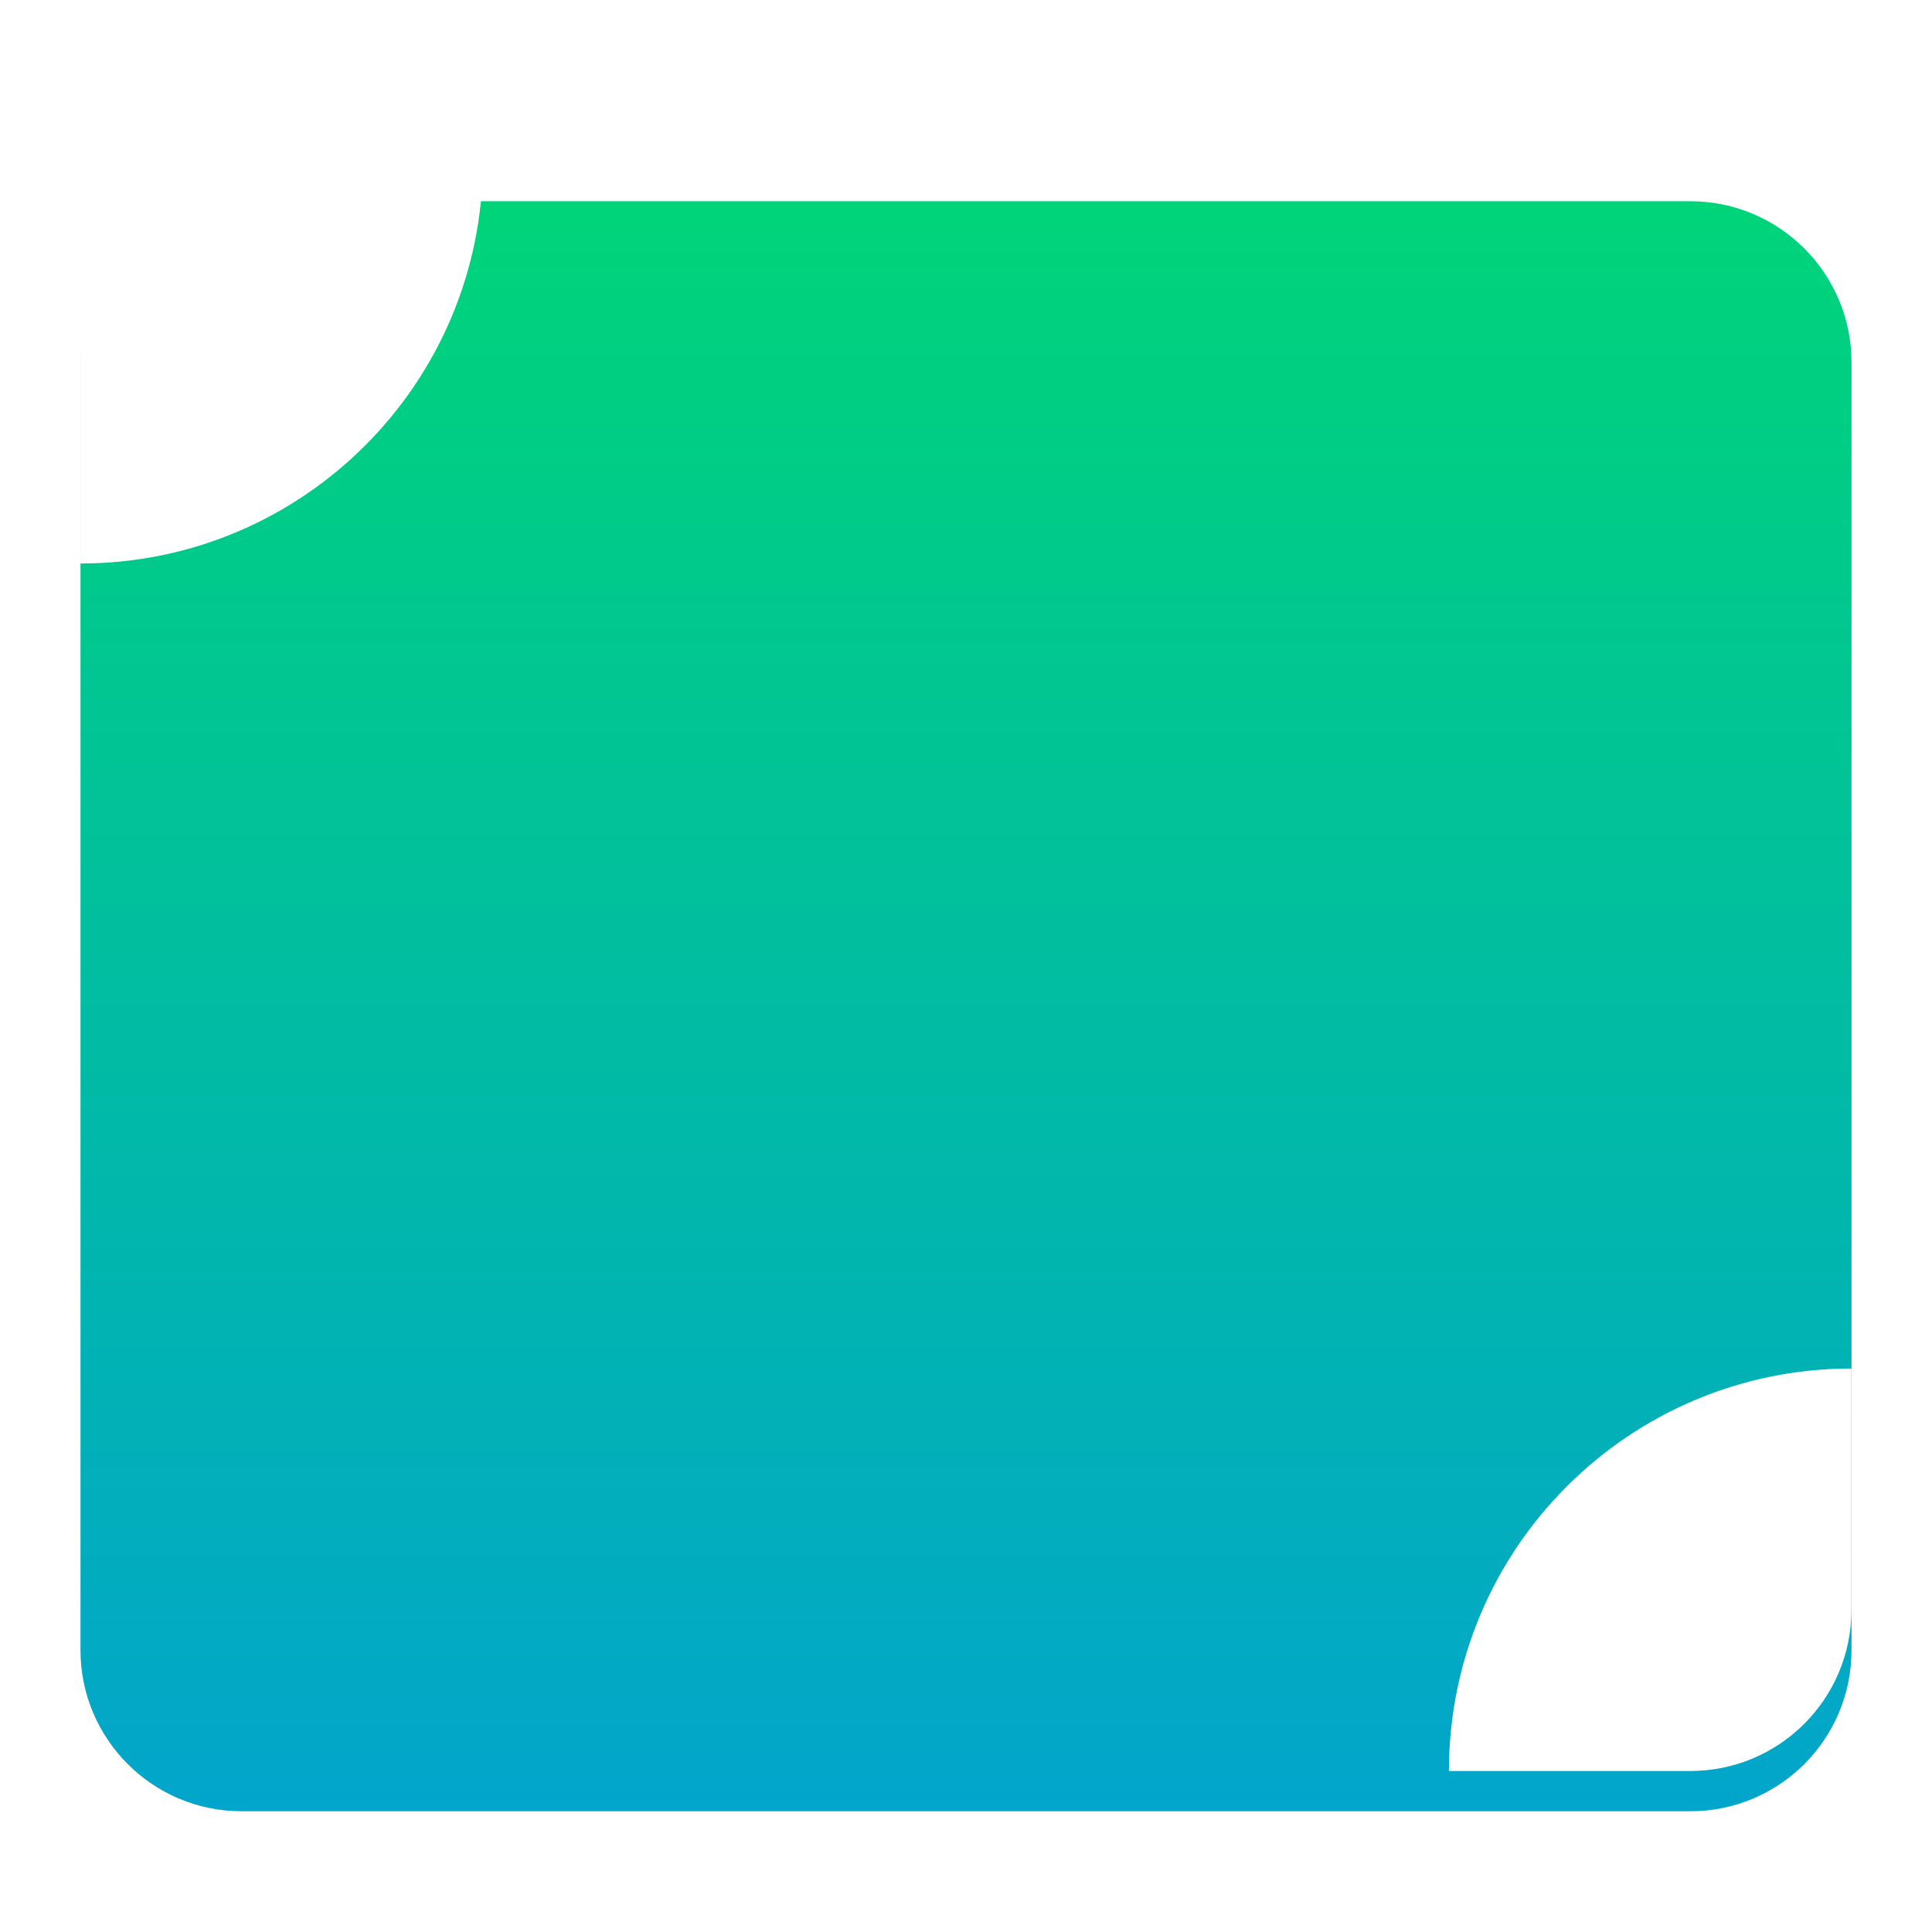 <svg width="48" height="48" enable-background="new" version="1.1" viewBox="0 0 48 48" xmlns="http://www.w3.org/2000/svg">
<defs>
<filter id="deepin-show-desktop-a" x="-14.4%" y="-15.9%" width="128.9%" height="131.7%">
<feOffset dy="1" in="SourceAlpha" result="shadowOffsetOuter1"/>
<feGaussianBlur in="shadowOffsetOuter1" result="shadowBlurOuter1" stdDeviation="1"/>
<feComposite in="shadowBlurOuter1" in2="SourceAlpha" operator="out" result="shadowBlurOuter1"/>
<feColorMatrix in="shadowBlurOuter1" result="shadowMatrixOuter1" values="0 0 0 0 0   0 0 0 0 0   0 0 0 0 0  0 0 0 0.2 0"/>
<feMerge>
<feMergeNode in="shadowMatrixOuter1"/>
<feMergeNode in="SourceGraphic"/>
</feMerge>
</filter>
<linearGradient id="deepin-show-desktop-b" x1="21.924" x2="21.924" y1=".11" y2="42.062" gradientTransform="matrix(1.049 0 0 .953 1.005 3.895)" gradientUnits="userSpaceOnUse">
<stop stop-color="#00D479" offset="0"/>
<stop stop-color="#02A5CB" offset="1"/>
</linearGradient>
</defs>
<g fill-rule="evenodd">
<path d="m2 8c0-2.209 1.793-4 4.002-4h35.996c2.21 0 4.002 1.796 4.002 4v32c0 2.209-1.793 4-4.002 4h-35.996c-2.21 0-4.002-1.796-4.002-4z" fill="url(#deepin-show-desktop-b)" filter="url(#deepin-show-desktop-a)"/>
<path d="m41.996 44c2.209 0 4.002-1.791 4.002-4v-6c-5.523 0-10 4.477-10 10z" fill="#fff"/>
<path d="m6 4c-2.209 0-4.002 1.791-4.002 4v6c5.523 0 10-4.477 10-10z" fill="#fff"/>
</g>
</svg>
